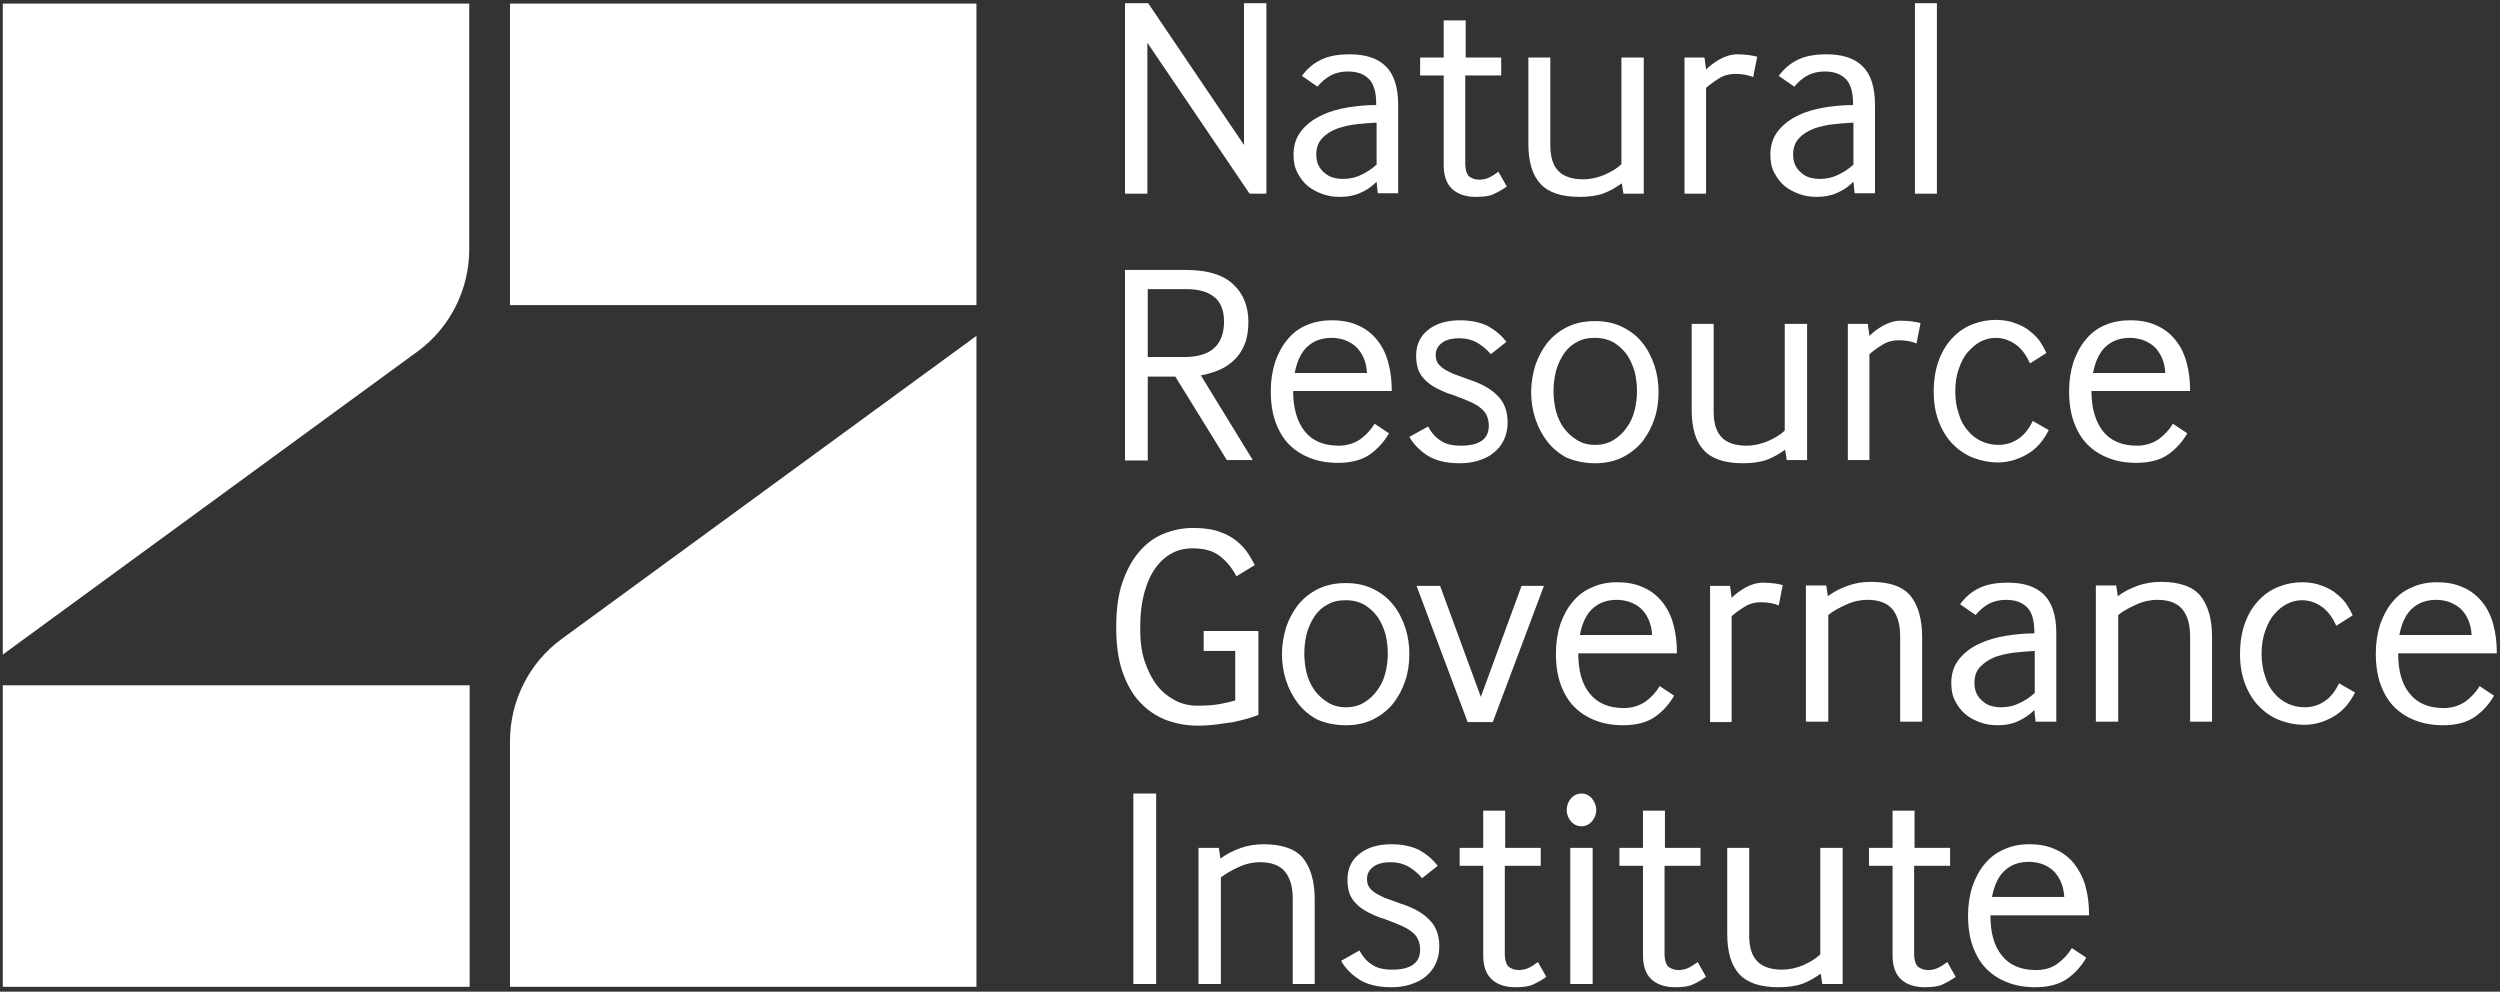 <?xml version="1.0" encoding="UTF-8" standalone="no"?>
<svg width="300px" height="119px" viewBox="0 0 300 119" version="1.1" xmlns="http://www.w3.org/2000/svg" xmlns:xlink="http://www.w3.org/1999/xlink">
    <rect x="0" y="0" width="300" height="119" fill="#333333" stroke="none"/>
    <!-- Generator: Sketch 41.1 (35376) - http://www.bohemiancoding.com/sketch -->
    <title>NRGI_Logo</title>
    <desc>Created with Sketch.</desc>
    <defs></defs>
    <g id="Page-1" stroke="none" stroke-width="1" fill="none" fill-rule="evenodd">
        <g id="Artboard" transform="translate(-6, -168)" fill="#ffffff">
            <g id="NRGI_Logo" transform="translate(6, 168)">
                <g id="Layer_1">
                    <path d="M239.042,107.636 C239.329,106.102 239.904,105 240.671,104.377 C241.438,103.706 242.396,103.419 243.498,103.419 C243.978,103.419 244.505,103.514 244.984,103.658 C245.511,103.85 245.942,104.089 246.326,104.425 C246.709,104.76 247.045,105.24 247.284,105.767 C247.524,106.294 247.668,106.917 247.716,107.636 L239.042,107.636 Z M250.687,109.744 C250.687,108.498 250.543,107.396 250.256,106.342 C249.968,105.288 249.489,104.425 248.914,103.658 C248.339,102.939 247.572,102.316 246.661,101.933 C245.751,101.502 244.696,101.31 243.498,101.31 C242.396,101.31 241.39,101.502 240.479,101.933 C239.569,102.316 238.802,102.891 238.179,103.658 C237.556,104.377 237.077,105.288 236.693,106.342 C236.358,107.396 236.166,108.546 236.166,109.84 C236.166,111.278 236.358,112.524 236.741,113.578 C237.125,114.633 237.652,115.543 238.371,116.262 C239.089,116.981 239.904,117.508 240.911,117.891 C241.869,118.275 243.019,118.466 244.217,118.466 C245.799,118.466 247.093,118.131 248.051,117.46 C249.01,116.789 249.776,115.927 250.351,114.92 L248.626,113.77 C248.195,114.489 247.62,115.112 246.901,115.639 C246.182,116.166 245.319,116.406 244.313,116.406 C242.54,116.406 241.15,115.831 240.24,114.681 C239.281,113.53 238.85,111.901 238.85,109.84 L250.687,109.84 L250.687,109.744 Z M229.696,103.898 L234.01,103.898 L234.01,101.741 L229.744,101.741 L229.744,97.284 L227.109,97.284 L227.109,101.741 L224.281,101.741 L224.281,103.898 L227.109,103.898 L227.109,114.633 C227.109,115.927 227.444,116.885 228.115,117.508 C228.786,118.131 229.744,118.466 230.942,118.466 C231.901,118.466 232.62,118.371 233.099,118.131 C233.626,117.891 234.153,117.604 234.681,117.22 L233.674,115.447 C233.339,115.687 233.003,115.927 232.62,116.118 C232.236,116.31 231.805,116.406 231.374,116.406 C230.895,116.406 230.511,116.262 230.176,116.022 C229.888,115.783 229.696,115.208 229.696,114.441 L229.696,103.898 L229.696,103.898 Z M209.904,101.741 L207.268,101.741 L207.268,112.093 C207.268,114.249 207.748,115.831 208.706,116.885 C209.665,117.939 211.246,118.466 213.403,118.466 C214.553,118.466 215.559,118.323 216.326,118.035 C217.093,117.748 217.812,117.316 218.482,116.837 L218.674,118.083 L221.118,118.083 L221.118,101.741 L218.435,101.741 L218.435,114.537 C217.907,115.016 217.236,115.447 216.374,115.831 C215.559,116.166 214.696,116.358 213.834,116.358 C212.54,116.358 211.534,116.022 210.911,115.399 C210.24,114.728 209.904,113.722 209.904,112.284 L209.904,101.741 L209.904,101.741 Z M199.744,103.898 L204.058,103.898 L204.058,101.741 L199.792,101.741 L199.792,97.284 L197.157,97.284 L197.157,101.741 L194.329,101.741 L194.329,103.898 L197.157,103.898 L197.157,114.633 C197.157,115.927 197.492,116.885 198.163,117.508 C198.834,118.131 199.792,118.466 200.99,118.466 C201.949,118.466 202.668,118.371 203.147,118.131 C203.674,117.891 204.201,117.604 204.728,117.22 L203.722,115.447 C203.387,115.687 203.051,115.927 202.668,116.118 C202.284,116.31 201.853,116.406 201.422,116.406 C200.942,116.406 200.559,116.262 200.224,116.022 C199.936,115.783 199.744,115.208 199.744,114.441 L199.744,103.898 Z M191.118,101.741 L188.435,101.741 L188.435,118.083 L191.118,118.083 L191.118,101.741 Z M191.022,98.578 C191.358,98.195 191.55,97.716 191.55,97.188 C191.55,96.661 191.358,96.23 191.022,95.799 C190.687,95.415 190.256,95.224 189.776,95.224 C189.297,95.224 188.866,95.415 188.53,95.799 C188.195,96.182 188.003,96.661 188.003,97.188 C188.003,97.716 188.195,98.195 188.53,98.578 C188.866,98.962 189.297,99.153 189.776,99.153 C190.256,99.153 190.687,98.962 191.022,98.578 L191.022,98.578 Z M180.575,103.898 L184.888,103.898 L184.888,101.741 L180.623,101.741 L180.623,97.284 L177.987,97.284 L177.987,101.741 L175.16,101.741 L175.16,103.898 L177.987,103.898 L177.987,114.633 C177.987,115.927 178.323,116.885 178.994,117.508 C179.665,118.131 180.623,118.466 181.821,118.466 C182.78,118.466 183.498,118.371 183.978,118.131 C184.505,117.891 185.032,117.604 185.559,117.22 L184.553,115.447 C184.217,115.687 183.882,115.927 183.498,116.118 C183.115,116.31 182.684,116.406 182.252,116.406 C181.773,116.406 181.39,116.262 181.054,116.022 C180.767,115.783 180.575,115.208 180.575,114.441 L180.575,103.898 Z M160.927,115.304 C161.454,116.214 162.22,116.981 163.131,117.556 C164.042,118.131 165.335,118.466 166.917,118.466 C167.78,118.466 168.546,118.371 169.265,118.131 C169.984,117.891 170.607,117.604 171.086,117.173 C171.613,116.741 171.997,116.262 172.284,115.639 C172.572,115.016 172.716,114.345 172.716,113.578 C172.716,112.236 172.332,111.182 171.565,110.415 C170.799,109.601 169.649,108.93 168.115,108.45 C167.3,108.163 166.677,107.923 166.15,107.732 C165.623,107.492 165.24,107.3 164.904,107.061 C164.569,106.821 164.377,106.581 164.233,106.342 C164.089,106.102 164.042,105.767 164.042,105.431 C164.042,104.904 164.281,104.425 164.76,104.042 C165.24,103.658 165.958,103.466 166.917,103.466 C167.684,103.466 168.403,103.658 169.026,103.994 C169.649,104.377 170.176,104.808 170.655,105.383 L172.524,103.898 C171.901,103.083 171.134,102.46 170.272,101.981 C169.361,101.55 168.259,101.31 166.965,101.31 C165.383,101.31 164.089,101.693 163.131,102.46 C162.173,103.227 161.693,104.233 161.693,105.575 C161.693,106.198 161.789,106.725 161.933,107.204 C162.125,107.684 162.364,108.067 162.748,108.45 C163.131,108.834 163.562,109.169 164.137,109.457 C164.712,109.744 165.383,110.08 166.246,110.319 C167.013,110.607 167.636,110.847 168.163,111.086 C168.69,111.326 169.121,111.565 169.457,111.853 C169.792,112.093 170.032,112.428 170.176,112.764 C170.319,113.099 170.415,113.482 170.415,113.962 C170.415,115.543 169.313,116.358 167.061,116.358 C166.054,116.358 165.192,116.166 164.617,115.735 C163.994,115.351 163.514,114.776 163.131,114.058 L160.927,115.304 Z M146.502,118.083 L146.502,105.288 C147.077,104.856 147.796,104.425 148.658,104.042 C149.473,103.658 150.335,103.466 151.198,103.466 C152.588,103.466 153.594,103.85 154.217,104.617 C154.84,105.383 155.128,106.486 155.128,107.827 L155.128,118.083 L157.764,118.083 L157.764,107.923 C157.764,105.767 157.284,104.137 156.374,102.987 C155.463,101.885 153.882,101.31 151.629,101.31 C150.671,101.31 149.712,101.454 148.802,101.789 C147.891,102.125 147.125,102.508 146.454,103.035 L146.262,101.741 L143.818,101.741 L143.818,118.083 L146.502,118.083 Z M138.738,95.224 L136.006,95.224 L136.006,118.083 L138.738,118.083 L138.738,95.224 Z" id="Shape"></path>
                    <path d="M287.923,76.198 C288.211,74.665 288.786,73.562 289.553,72.939 C290.319,72.268 291.278,71.981 292.38,71.981 C292.907,71.981 293.387,72.077 293.866,72.22 C294.345,72.412 294.824,72.652 295.208,72.987 C295.591,73.323 295.927,73.802 296.166,74.329 C296.406,74.856 296.55,75.479 296.597,76.198 L287.923,76.198 Z M299.617,78.307 C299.617,77.061 299.473,75.958 299.185,74.904 C298.898,73.85 298.466,72.987 297.843,72.22 C297.268,71.502 296.502,70.879 295.591,70.495 C294.681,70.064 293.626,69.872 292.428,69.872 C291.326,69.872 290.319,70.064 289.409,70.495 C288.498,70.879 287.732,71.454 287.109,72.22 C286.486,72.939 286.006,73.85 285.623,74.904 C285.288,75.958 285.096,77.109 285.096,78.403 C285.096,79.84 285.288,81.086 285.671,82.141 C286.054,83.195 286.581,84.105 287.3,84.824 C288.019,85.543 288.834,86.07 289.84,86.454 C290.847,86.837 291.949,87.029 293.147,87.029 C294.728,87.029 296.022,86.693 296.981,86.022 C297.939,85.351 298.706,84.489 299.281,83.482 L297.556,82.332 C297.125,83.051 296.55,83.674 295.831,84.201 C295.112,84.681 294.249,84.968 293.243,84.968 C291.47,84.968 290.08,84.393 289.169,83.243 C288.211,82.093 287.78,80.463 287.78,78.403 L299.617,78.403 L299.617,78.307 Z M280.687,81.997 C280.208,83.003 279.585,83.77 278.866,84.201 C278.147,84.681 277.332,84.872 276.565,84.872 C275.847,84.872 275.176,84.728 274.553,84.441 C273.93,84.153 273.355,83.722 272.923,83.195 C272.444,82.668 272.061,81.997 271.821,81.182 C271.534,80.367 271.39,79.457 271.39,78.45 C271.39,77.444 271.534,76.486 271.821,75.719 C272.109,74.904 272.444,74.233 272.923,73.706 C273.355,73.179 273.882,72.748 274.457,72.46 C275.032,72.173 275.607,72.029 276.23,72.029 C277.045,72.029 277.812,72.268 278.53,72.748 C279.249,73.227 279.872,73.994 280.351,75.096 L282.316,73.85 C282.173,73.466 281.933,73.083 281.645,72.604 C281.358,72.125 280.927,71.693 280.447,71.31 C279.968,70.879 279.345,70.543 278.674,70.304 C277.955,70.016 277.188,69.872 276.278,69.872 C275.367,69.872 274.505,70.016 273.594,70.351 C272.684,70.687 271.917,71.166 271.198,71.885 C270.479,72.604 269.904,73.466 269.473,74.569 C269.042,75.671 268.802,76.965 268.802,78.498 C268.802,79.936 269.042,81.182 269.473,82.236 C269.904,83.291 270.479,84.201 271.198,84.872 C271.917,85.591 272.732,86.118 273.642,86.454 C274.553,86.789 275.511,86.981 276.47,86.981 C277.716,86.981 278.866,86.645 279.968,86.022 C281.07,85.399 281.933,84.441 282.604,83.099 L280.687,81.997 Z M254.185,86.645 L254.185,73.802 C254.76,73.323 255.479,72.939 256.342,72.556 C257.157,72.173 258.019,71.981 258.882,71.981 C260.272,71.981 261.278,72.364 261.901,73.131 C262.524,73.898 262.812,75 262.812,76.342 L262.812,86.597 L265.447,86.597 L265.447,76.438 C265.447,74.281 264.968,72.652 264.058,71.502 C263.147,70.399 261.565,69.824 259.313,69.824 C258.355,69.824 257.396,69.968 256.486,70.304 C255.575,70.639 254.808,71.022 254.137,71.55 L253.946,70.256 L251.502,70.256 L251.502,86.597 L254.185,86.597 L254.185,86.645 Z M244.121,83.195 C243.594,83.674 243.019,84.058 242.3,84.393 C241.629,84.728 240.911,84.872 240.096,84.872 C239.712,84.872 239.377,84.824 238.994,84.728 C238.61,84.633 238.275,84.441 237.987,84.201 C237.7,83.962 237.412,83.674 237.22,83.291 C237.029,82.907 236.933,82.476 236.933,81.949 C236.933,81.134 237.173,80.463 237.652,79.984 C238.131,79.505 238.706,79.121 239.425,78.834 C240.144,78.594 240.911,78.403 241.773,78.307 C242.636,78.211 243.403,78.163 244.169,78.115 L244.169,83.195 L244.121,83.195 Z M246.757,86.645 L246.757,76.006 C246.757,73.802 246.23,72.268 245.224,71.31 C244.217,70.351 242.78,69.92 240.958,69.92 C239.569,69.92 238.466,70.112 237.556,70.543 C236.645,70.974 235.879,71.597 235.208,72.508 L237.077,73.802 C237.508,73.275 238.035,72.796 238.658,72.46 C239.281,72.125 240,71.981 240.719,71.981 C241.821,71.981 242.636,72.268 243.259,72.891 C243.834,73.466 244.121,74.473 244.121,75.815 L244.121,76.006 C243.019,76.006 241.917,76.102 240.719,76.294 C239.569,76.486 238.514,76.773 237.508,77.252 C236.55,77.684 235.735,78.307 235.112,79.073 C234.489,79.84 234.153,80.799 234.153,81.949 C234.153,82.812 234.297,83.53 234.633,84.153 C234.968,84.776 235.351,85.304 235.879,85.735 C236.406,86.166 236.981,86.454 237.652,86.693 C238.323,86.933 238.994,87.029 239.712,87.029 C240.623,87.029 241.438,86.885 242.157,86.55 C242.875,86.214 243.546,85.783 244.121,85.208 L244.265,86.597 L246.757,86.597 L246.757,86.645 Z M219.393,86.645 L219.393,73.802 C219.968,73.323 220.687,72.939 221.55,72.556 C222.364,72.173 223.227,71.981 224.089,71.981 C225.479,71.981 226.486,72.364 227.109,73.131 C227.732,73.898 228.019,75 228.019,76.342 L228.019,86.597 L230.655,86.597 L230.655,76.438 C230.655,74.281 230.176,72.652 229.265,71.502 C228.355,70.399 226.773,69.824 224.521,69.824 C223.514,69.824 222.604,69.968 221.693,70.304 C220.783,70.639 220.016,71.022 219.345,71.55 L219.153,70.256 L216.709,70.256 L216.709,86.597 L219.393,86.597 L219.393,86.645 Z M207.796,86.645 L207.796,73.946 C208.227,73.562 208.754,73.179 209.377,72.796 C210,72.412 210.623,72.268 211.294,72.268 C212.157,72.268 212.875,72.412 213.45,72.652 L213.93,70.208 C213.69,70.16 213.355,70.064 212.971,70.016 C212.54,69.968 212.109,69.92 211.581,69.92 C210.863,69.92 210.192,70.112 209.473,70.495 C208.802,70.879 208.227,71.31 207.796,71.741 L207.604,70.304 L205.208,70.304 L205.208,86.645 L207.796,86.645 Z M189.585,76.198 C189.872,74.665 190.447,73.562 191.214,72.939 C191.981,72.268 192.939,71.981 194.042,71.981 C194.521,71.981 195.048,72.077 195.527,72.22 C196.054,72.412 196.486,72.652 196.869,72.987 C197.252,73.323 197.588,73.802 197.827,74.329 C198.067,74.856 198.211,75.479 198.259,76.198 L189.585,76.198 Z M201.23,78.307 C201.23,77.061 201.086,75.958 200.799,74.904 C200.511,73.85 200.08,72.987 199.457,72.22 C198.882,71.502 198.115,70.879 197.204,70.495 C196.294,70.064 195.24,69.872 194.042,69.872 C192.939,69.872 191.933,70.064 191.022,70.495 C190.112,70.879 189.345,71.454 188.722,72.22 C188.099,72.939 187.62,73.85 187.236,74.904 C186.901,75.958 186.709,77.109 186.709,78.403 C186.709,79.84 186.901,81.086 187.284,82.141 C187.668,83.195 188.195,84.105 188.914,84.824 C189.633,85.543 190.447,86.07 191.454,86.454 C192.412,86.837 193.562,87.029 194.76,87.029 C196.342,87.029 197.636,86.693 198.594,86.022 C199.553,85.351 200.319,84.489 200.895,83.482 L199.169,82.332 C198.738,83.051 198.163,83.674 197.444,84.201 C196.725,84.681 195.863,84.968 194.856,84.968 C193.083,84.968 191.693,84.393 190.783,83.243 C189.824,82.093 189.393,80.463 189.393,78.403 L201.23,78.403 L201.23,78.307 Z M179.137,86.645 L185.272,70.304 L182.588,70.304 L177.7,83.626 L172.812,70.304 L169.984,70.304 L176.118,86.645 L179.137,86.645 Z M156.805,80.799 C156.613,80.032 156.518,79.217 156.518,78.403 C156.518,77.588 156.613,76.821 156.805,76.054 C156.997,75.288 157.332,74.617 157.716,73.994 C158.147,73.371 158.626,72.891 159.297,72.556 C159.92,72.173 160.639,72.029 161.502,72.029 C162.364,72.029 163.083,72.22 163.706,72.556 C164.329,72.939 164.856,73.419 165.288,73.994 C165.719,74.617 166.006,75.288 166.246,76.054 C166.438,76.821 166.534,77.636 166.534,78.403 C166.534,79.217 166.438,79.984 166.246,80.751 C166.054,81.518 165.719,82.236 165.288,82.812 C164.856,83.435 164.329,83.914 163.706,84.297 C163.083,84.681 162.364,84.872 161.502,84.872 C160.687,84.872 159.968,84.681 159.345,84.297 C158.722,83.914 158.195,83.435 157.764,82.859 C157.332,82.236 156.997,81.565 156.805,80.799 L156.805,80.799 Z M161.502,87.029 C162.748,87.029 163.85,86.789 164.808,86.31 C165.767,85.831 166.581,85.16 167.204,84.393 C167.827,83.578 168.307,82.668 168.642,81.661 C168.978,80.655 169.121,79.601 169.121,78.498 C169.121,77.396 168.978,76.39 168.642,75.335 C168.307,74.329 167.827,73.371 167.204,72.604 C166.581,71.789 165.767,71.166 164.808,70.687 C163.85,70.208 162.748,69.968 161.502,69.968 C160.208,69.968 159.105,70.208 158.147,70.687 C157.188,71.166 156.422,71.789 155.751,72.604 C155.128,73.419 154.649,74.329 154.313,75.335 C154.026,76.342 153.834,77.396 153.834,78.45 C153.834,79.505 153.978,80.559 154.313,81.613 C154.649,82.668 155.128,83.578 155.751,84.393 C156.374,85.208 157.188,85.879 158.099,86.358 C159.105,86.789 160.256,87.029 161.502,87.029 L161.502,87.029 Z M150.958,75.719 L144.441,75.719 L144.441,78.115 L148.227,78.115 L148.227,84.058 C147.748,84.201 147.125,84.345 146.358,84.489 C145.591,84.633 144.728,84.681 143.674,84.681 C142.716,84.681 141.853,84.489 141.038,84.058 C140.224,83.626 139.457,83.051 138.834,82.236 C138.211,81.422 137.732,80.463 137.348,79.313 C136.965,78.163 136.821,76.821 136.821,75.335 C136.821,73.658 137.013,72.22 137.348,71.022 C137.684,69.824 138.163,68.818 138.738,68.051 C139.313,67.284 139.984,66.709 140.751,66.326 C141.518,65.942 142.284,65.799 143.099,65.799 C144.489,65.799 145.543,66.086 146.358,66.709 C147.173,67.332 147.843,68.147 148.371,69.153 L150.575,67.812 C150.24,67.141 149.856,66.518 149.425,65.942 C148.994,65.415 148.466,64.936 147.891,64.553 C147.316,64.169 146.597,63.882 145.831,63.642 C145.064,63.45 144.153,63.355 143.147,63.355 C141.949,63.355 140.799,63.594 139.696,64.026 C138.594,64.457 137.588,65.176 136.773,66.134 C135.911,67.093 135.24,68.339 134.712,69.824 C134.185,71.31 133.946,73.179 133.946,75.288 C133.946,77.396 134.185,79.169 134.712,80.655 C135.24,82.141 135.911,83.339 136.821,84.297 C137.732,85.256 138.738,85.927 139.936,86.406 C141.134,86.837 142.38,87.077 143.722,87.077 C144.489,87.077 145.256,87.029 145.974,86.933 C146.693,86.837 147.412,86.741 148.035,86.645 C148.658,86.502 149.233,86.358 149.76,86.214 C150.24,86.07 150.671,85.927 151.006,85.783 L151.006,75.719 L150.958,75.719 Z" id="Shape"></path>
                    <path d="M251.166,44.76 C251.454,43.227 252.029,42.125 252.796,41.502 C253.562,40.831 254.521,40.543 255.623,40.543 C256.102,40.543 256.629,40.639 257.109,40.783 C257.588,40.974 258.067,41.214 258.45,41.55 C258.834,41.885 259.169,42.364 259.409,42.891 C259.649,43.419 259.792,44.042 259.84,44.76 L251.166,44.76 Z M262.812,46.869 C262.812,45.623 262.668,44.521 262.38,43.466 C262.093,42.412 261.661,41.55 261.038,40.783 C260.463,40.064 259.696,39.441 258.786,39.058 C257.875,38.626 256.821,38.435 255.623,38.435 C254.521,38.435 253.514,38.626 252.604,39.01 C251.693,39.393 250.927,39.968 250.304,40.735 C249.681,41.454 249.201,42.364 248.818,43.419 C248.482,44.473 248.291,45.623 248.291,46.917 C248.291,48.355 248.482,49.601 248.866,50.655 C249.249,51.709 249.776,52.62 250.495,53.339 C251.214,54.058 252.029,54.585 253.035,54.968 C253.994,55.351 255.144,55.543 256.342,55.543 C257.923,55.543 259.217,55.208 260.176,54.537 C261.134,53.866 261.901,53.003 262.476,51.997 L260.751,50.847 C260.319,51.565 259.744,52.188 259.026,52.716 C258.307,53.195 257.444,53.482 256.438,53.482 C254.665,53.482 253.275,52.907 252.364,51.757 C251.454,50.607 250.974,48.978 250.974,46.917 L262.812,46.917 L262.812,46.869 Z M243.93,50.511 C243.45,51.518 242.827,52.284 242.109,52.716 C241.39,53.195 240.575,53.387 239.808,53.387 C239.089,53.387 238.419,53.243 237.796,52.955 C237.173,52.668 236.597,52.236 236.166,51.709 C235.687,51.182 235.304,50.511 235.064,49.696 C234.776,48.882 234.633,47.971 234.633,46.965 C234.633,45.958 234.776,45 235.064,44.233 C235.351,43.419 235.687,42.748 236.166,42.22 C236.645,41.693 237.125,41.262 237.7,40.974 C238.275,40.687 238.85,40.543 239.473,40.543 C240.288,40.543 241.054,40.783 241.773,41.262 C242.492,41.741 243.115,42.508 243.594,43.61 L245.559,42.364 C245.415,41.981 245.176,41.597 244.888,41.118 C244.601,40.639 244.169,40.208 243.69,39.824 C243.211,39.393 242.588,39.058 241.917,38.818 C241.198,38.53 240.431,38.387 239.521,38.387 C238.61,38.387 237.748,38.53 236.837,38.866 C235.927,39.201 235.16,39.681 234.441,40.399 C233.722,41.118 233.147,41.981 232.716,43.083 C232.284,44.185 232.045,45.479 232.045,47.013 C232.045,48.45 232.284,49.696 232.716,50.751 C233.147,51.805 233.722,52.716 234.441,53.387 C235.16,54.105 235.974,54.633 236.885,54.968 C237.796,55.304 238.754,55.495 239.712,55.495 C240.958,55.495 242.109,55.16 243.211,54.537 C244.313,53.914 245.176,52.955 245.847,51.613 L243.93,50.511 Z M224.329,55.208 L224.329,42.508 C224.76,42.125 225.288,41.741 225.911,41.358 C226.534,40.974 227.157,40.831 227.827,40.831 C228.69,40.831 229.409,40.974 229.984,41.214 L230.463,38.77 C230.224,38.722 229.888,38.626 229.505,38.578 C229.121,38.53 228.642,38.482 228.115,38.482 C227.396,38.482 226.725,38.674 226.006,39.058 C225.335,39.441 224.76,39.872 224.329,40.304 L224.137,38.866 L221.741,38.866 L221.741,55.208 L224.329,55.208 Z M205.639,38.866 L203.003,38.866 L203.003,49.217 C203.003,51.374 203.482,52.955 204.441,54.01 C205.399,55.064 206.981,55.591 209.137,55.591 C210.288,55.591 211.294,55.447 212.061,55.16 C212.827,54.872 213.546,54.441 214.217,53.962 L214.409,55.208 L216.853,55.208 L216.853,38.866 L214.169,38.866 L214.169,51.661 C213.642,52.188 212.971,52.572 212.109,52.955 C211.294,53.291 210.431,53.482 209.569,53.482 C208.275,53.482 207.268,53.147 206.645,52.524 C205.974,51.853 205.639,50.847 205.639,49.409 L205.639,38.866 L205.639,38.866 Z M186.709,49.313 C186.518,48.546 186.422,47.732 186.422,46.917 C186.422,46.102 186.518,45.335 186.709,44.569 C186.901,43.802 187.236,43.131 187.62,42.508 C188.051,41.885 188.53,41.406 189.201,41.07 C189.824,40.687 190.543,40.543 191.406,40.543 C192.268,40.543 192.987,40.735 193.61,41.07 C194.233,41.454 194.76,41.933 195.192,42.508 C195.623,43.131 195.911,43.802 196.15,44.569 C196.342,45.335 196.438,46.15 196.438,46.917 C196.438,47.732 196.342,48.498 196.15,49.265 C195.958,50.032 195.623,50.751 195.192,51.326 C194.76,51.949 194.233,52.428 193.61,52.812 C192.987,53.195 192.268,53.387 191.406,53.387 C190.591,53.387 189.872,53.195 189.249,52.812 C188.626,52.428 188.099,51.949 187.668,51.374 C187.236,50.799 186.949,50.128 186.709,49.313 L186.709,49.313 Z M191.406,55.591 C192.652,55.591 193.754,55.351 194.712,54.872 C195.671,54.393 196.486,53.722 197.109,52.955 C197.732,52.141 198.211,51.23 198.546,50.224 C198.882,49.217 199.026,48.163 199.026,47.061 C199.026,46.006 198.882,44.952 198.546,43.898 C198.211,42.891 197.732,41.933 197.109,41.166 C196.486,40.351 195.671,39.728 194.712,39.249 C193.754,38.77 192.652,38.53 191.406,38.53 C190.112,38.53 189.01,38.77 188.051,39.249 C187.093,39.728 186.326,40.351 185.655,41.166 C185.032,41.981 184.553,42.891 184.217,43.898 C183.93,44.904 183.738,45.958 183.738,47.013 C183.738,48.067 183.882,49.121 184.217,50.176 C184.553,51.23 185.032,52.141 185.655,52.955 C186.278,53.77 187.093,54.441 188.003,54.92 C189.058,55.351 190.16,55.591 191.406,55.591 L191.406,55.591 Z M169.121,52.428 C169.649,53.339 170.415,54.105 171.326,54.681 C172.236,55.256 173.53,55.591 175.112,55.591 C175.974,55.591 176.741,55.495 177.46,55.256 C178.179,55.016 178.802,54.728 179.281,54.297 C179.808,53.866 180.192,53.387 180.479,52.764 C180.767,52.141 180.911,51.47 180.911,50.703 C180.911,49.361 180.527,48.307 179.76,47.54 C178.994,46.725 177.843,46.054 176.358,45.575 C175.543,45.288 174.92,45.048 174.393,44.856 C173.866,44.617 173.482,44.425 173.147,44.185 C172.812,43.946 172.62,43.706 172.476,43.466 C172.332,43.227 172.284,42.891 172.284,42.556 C172.284,42.029 172.524,41.55 173.003,41.166 C173.482,40.783 174.201,40.591 175.16,40.591 C175.927,40.591 176.645,40.783 177.268,41.118 C177.891,41.502 178.419,41.933 178.898,42.508 L180.767,41.022 C180.144,40.208 179.377,39.585 178.514,39.105 C177.604,38.674 176.502,38.435 175.208,38.435 C173.626,38.435 172.332,38.818 171.374,39.585 C170.415,40.351 169.936,41.358 169.936,42.7 C169.936,43.323 170.032,43.85 170.176,44.329 C170.367,44.808 170.607,45.192 170.99,45.575 C171.374,45.958 171.805,46.294 172.38,46.581 C172.955,46.869 173.626,47.204 174.489,47.444 C175.256,47.732 175.879,47.971 176.406,48.211 C176.933,48.45 177.364,48.69 177.7,48.978 C178.035,49.265 178.275,49.553 178.419,49.888 C178.562,50.224 178.658,50.607 178.658,51.086 C178.658,52.668 177.556,53.482 175.304,53.482 C174.297,53.482 173.435,53.291 172.859,52.859 C172.236,52.476 171.757,51.901 171.374,51.182 L169.121,52.428 Z M155.367,44.76 C155.655,43.227 156.23,42.125 156.997,41.502 C157.764,40.831 158.722,40.543 159.824,40.543 C160.351,40.543 160.831,40.639 161.31,40.783 C161.789,40.974 162.268,41.214 162.652,41.55 C163.035,41.885 163.371,42.364 163.61,42.891 C163.85,43.419 163.994,44.042 164.042,44.76 L155.367,44.76 Z M167.013,46.869 C167.013,45.623 166.869,44.521 166.581,43.466 C166.294,42.412 165.863,41.55 165.24,40.783 C164.665,40.064 163.898,39.441 162.987,39.058 C162.077,38.626 161.022,38.435 159.824,38.435 C158.722,38.435 157.716,38.626 156.805,39.01 C155.895,39.393 155.128,39.968 154.505,40.735 C153.882,41.454 153.403,42.364 153.019,43.419 C152.684,44.473 152.492,45.623 152.492,46.917 C152.492,48.355 152.684,49.601 153.067,50.655 C153.45,51.709 153.978,52.62 154.696,53.339 C155.415,54.058 156.23,54.585 157.236,54.968 C158.195,55.351 159.345,55.543 160.543,55.543 C162.125,55.543 163.419,55.208 164.377,54.537 C165.335,53.866 166.102,53.003 166.677,51.997 L164.952,50.847 C164.521,51.565 163.946,52.188 163.227,52.716 C162.508,53.195 161.645,53.482 160.639,53.482 C158.866,53.482 157.476,52.907 156.565,51.757 C155.655,50.607 155.176,48.978 155.176,46.917 L167.013,46.917 L167.013,46.869 Z M137.732,34.696 L142.38,34.696 C143.866,34.696 144.968,35.032 145.735,35.655 C146.502,36.278 146.885,37.284 146.885,38.578 C146.885,41.406 145.304,42.843 142.141,42.843 L137.732,42.843 L137.732,34.696 Z M137.732,55.208 L137.732,45.192 L141.038,45.192 L147.22,55.208 L150.335,55.208 L144.105,45.048 C144.92,44.904 145.639,44.665 146.358,44.377 C147.077,44.042 147.652,43.658 148.179,43.131 C148.706,42.604 149.089,41.981 149.377,41.262 C149.665,40.543 149.808,39.633 149.808,38.626 C149.808,36.757 149.185,35.224 147.987,34.121 C146.789,32.971 144.872,32.396 142.332,32.396 L135,32.396 L135,55.256 L137.732,55.256 L137.732,55.208 Z" id="Shape"></path>
                    <path d="M232.428,0.383 L229.792,0.383 L229.792,23.243 L232.428,23.243 L232.428,0.383 Z M222.364,19.792 C221.837,20.272 221.262,20.655 220.543,20.99 C219.872,21.326 219.153,21.47 218.339,21.47 C217.955,21.47 217.62,21.422 217.236,21.326 C216.853,21.23 216.518,21.038 216.23,20.799 C215.942,20.559 215.655,20.272 215.463,19.888 C215.272,19.505 215.176,19.073 215.176,18.546 C215.176,17.732 215.415,17.061 215.895,16.581 C216.374,16.054 216.949,15.719 217.668,15.431 C218.387,15.192 219.153,15 220.016,14.904 C220.879,14.808 221.645,14.76 222.412,14.712 L222.412,19.792 L222.364,19.792 Z M225,23.243 L225,12.604 C225,10.399 224.473,8.866 223.466,7.907 C222.46,6.949 221.022,6.518 219.201,6.518 C217.812,6.518 216.709,6.709 215.799,7.141 C214.888,7.572 214.121,8.195 213.45,9.105 L215.319,10.399 C215.751,9.872 216.278,9.393 216.901,9.058 C217.524,8.722 218.243,8.578 218.962,8.578 C220.064,8.578 220.879,8.866 221.502,9.489 C222.077,10.064 222.364,11.07 222.364,12.412 L222.364,12.604 C221.262,12.604 220.16,12.7 218.962,12.891 C217.812,13.083 216.757,13.371 215.799,13.85 C214.84,14.281 214.026,14.904 213.403,15.671 C212.78,16.438 212.444,17.396 212.444,18.546 C212.444,19.409 212.588,20.128 212.923,20.751 C213.259,21.374 213.642,21.901 214.169,22.332 C214.696,22.764 215.272,23.051 215.942,23.291 C216.613,23.53 217.284,23.626 218.003,23.626 C218.914,23.626 219.728,23.482 220.447,23.147 C221.166,22.859 221.837,22.38 222.412,21.805 L222.556,23.195 L225,23.195 L225,23.243 Z M204.728,23.243 L204.728,10.543 C205.16,10.16 205.687,9.776 206.31,9.393 C206.933,9.01 207.556,8.866 208.227,8.866 C209.089,8.866 209.808,9.01 210.383,9.249 L210.863,6.805 C210.623,6.757 210.288,6.661 209.904,6.613 C209.473,6.565 209.042,6.518 208.514,6.518 C207.796,6.518 207.125,6.709 206.406,7.093 C205.735,7.476 205.16,7.907 204.728,8.339 L204.537,6.901 L202.141,6.901 L202.141,23.243 L204.728,23.243 Z M186.038,6.901 L183.403,6.901 L183.403,17.252 C183.403,19.409 183.882,20.99 184.84,22.045 C185.799,23.099 187.38,23.626 189.537,23.626 C190.687,23.626 191.693,23.482 192.46,23.195 C193.227,22.907 193.946,22.476 194.617,21.997 L194.808,23.243 L197.252,23.243 L197.252,6.901 L194.569,6.901 L194.569,19.696 C194.042,20.224 193.371,20.607 192.508,20.99 C191.693,21.326 190.831,21.518 189.968,21.518 C188.674,21.518 187.668,21.182 187.045,20.559 C186.374,19.888 186.038,18.882 186.038,17.444 L186.038,6.901 L186.038,6.901 Z M175.831,9.058 L180.144,9.058 L180.144,6.901 L175.879,6.901 L175.879,2.444 L173.243,2.444 L173.243,6.901 L170.415,6.901 L170.415,9.058 L173.243,9.058 L173.243,19.792 C173.243,21.086 173.578,22.045 174.249,22.668 C174.92,23.291 175.879,23.626 177.077,23.626 C178.035,23.626 178.754,23.53 179.233,23.291 C179.76,23.051 180.288,22.764 180.815,22.38 L179.808,20.607 C179.473,20.847 179.137,21.086 178.754,21.278 C178.371,21.47 177.939,21.565 177.508,21.565 C177.029,21.565 176.645,21.422 176.31,21.182 C176.022,20.942 175.831,20.367 175.831,19.601 L175.831,9.058 Z M165.144,19.792 C164.617,20.272 164.042,20.655 163.323,20.99 C162.652,21.326 161.933,21.47 161.118,21.47 C160.735,21.47 160.399,21.422 160.016,21.326 C159.633,21.23 159.297,21.038 159.01,20.799 C158.722,20.559 158.435,20.272 158.243,19.888 C158.051,19.505 157.955,19.073 157.955,18.546 C157.955,17.732 158.195,17.061 158.674,16.581 C159.153,16.054 159.728,15.719 160.447,15.431 C161.166,15.192 161.933,15 162.796,14.904 C163.658,14.808 164.425,14.76 165.192,14.712 L165.192,19.792 L165.144,19.792 Z M167.78,23.243 L167.78,12.604 C167.78,10.399 167.252,8.866 166.246,7.907 C165.24,6.949 163.802,6.518 161.981,6.518 C160.591,6.518 159.489,6.709 158.578,7.141 C157.668,7.572 156.901,8.195 156.23,9.105 L158.099,10.399 C158.53,9.872 159.058,9.393 159.681,9.058 C160.304,8.722 161.022,8.578 161.741,8.578 C162.843,8.578 163.658,8.866 164.281,9.489 C164.856,10.064 165.144,11.07 165.144,12.412 L165.144,12.604 C164.042,12.604 162.939,12.7 161.741,12.891 C160.591,13.083 159.537,13.371 158.578,13.85 C157.62,14.281 156.805,14.904 156.182,15.671 C155.559,16.438 155.224,17.396 155.224,18.546 C155.224,19.409 155.367,20.128 155.703,20.751 C156.038,21.374 156.422,21.901 156.949,22.332 C157.476,22.764 158.051,23.051 158.722,23.291 C159.393,23.53 160.064,23.626 160.783,23.626 C161.693,23.626 162.508,23.482 163.227,23.147 C163.946,22.859 164.617,22.38 165.192,21.805 L165.335,23.195 L167.78,23.195 L167.78,23.243 Z M137.684,23.243 L137.684,5.128 L149.952,23.243 L151.965,23.243 L151.965,0.383 L149.281,0.383 L149.281,17.396 L137.78,0.383 L135,0.383 L135,23.243 L137.684,23.243 Z" id="Shape"></path>
                    <polygon id="Shape" points="56.31 118.419 56.358 118.419 56.358 82.236 0.335 82.236 0.335 118.419"></polygon>
                    <path d="M0.335,0.431 L0.335,78.546 L50.176,42.125 C54.01,39.297 56.31,34.744 56.31,29.904 L56.31,0.431 L56.31,0.431 L0.335,0.431 Z" id="Shape"></path>
                    <polygon id="Shape" points="61.198 0.431 61.198 0.431 61.198 36.613 117.173 36.613 117.173 0.431"></polygon>
                    <path d="M67.332,76.725 C63.498,79.553 61.198,84.105 61.198,88.946 L61.198,118.419 L61.198,118.419 L117.173,118.419 L117.173,40.304 L67.332,76.725 Z" id="Shape"></path>
                </g>
            </g>
        </g>
    </g>
</svg>